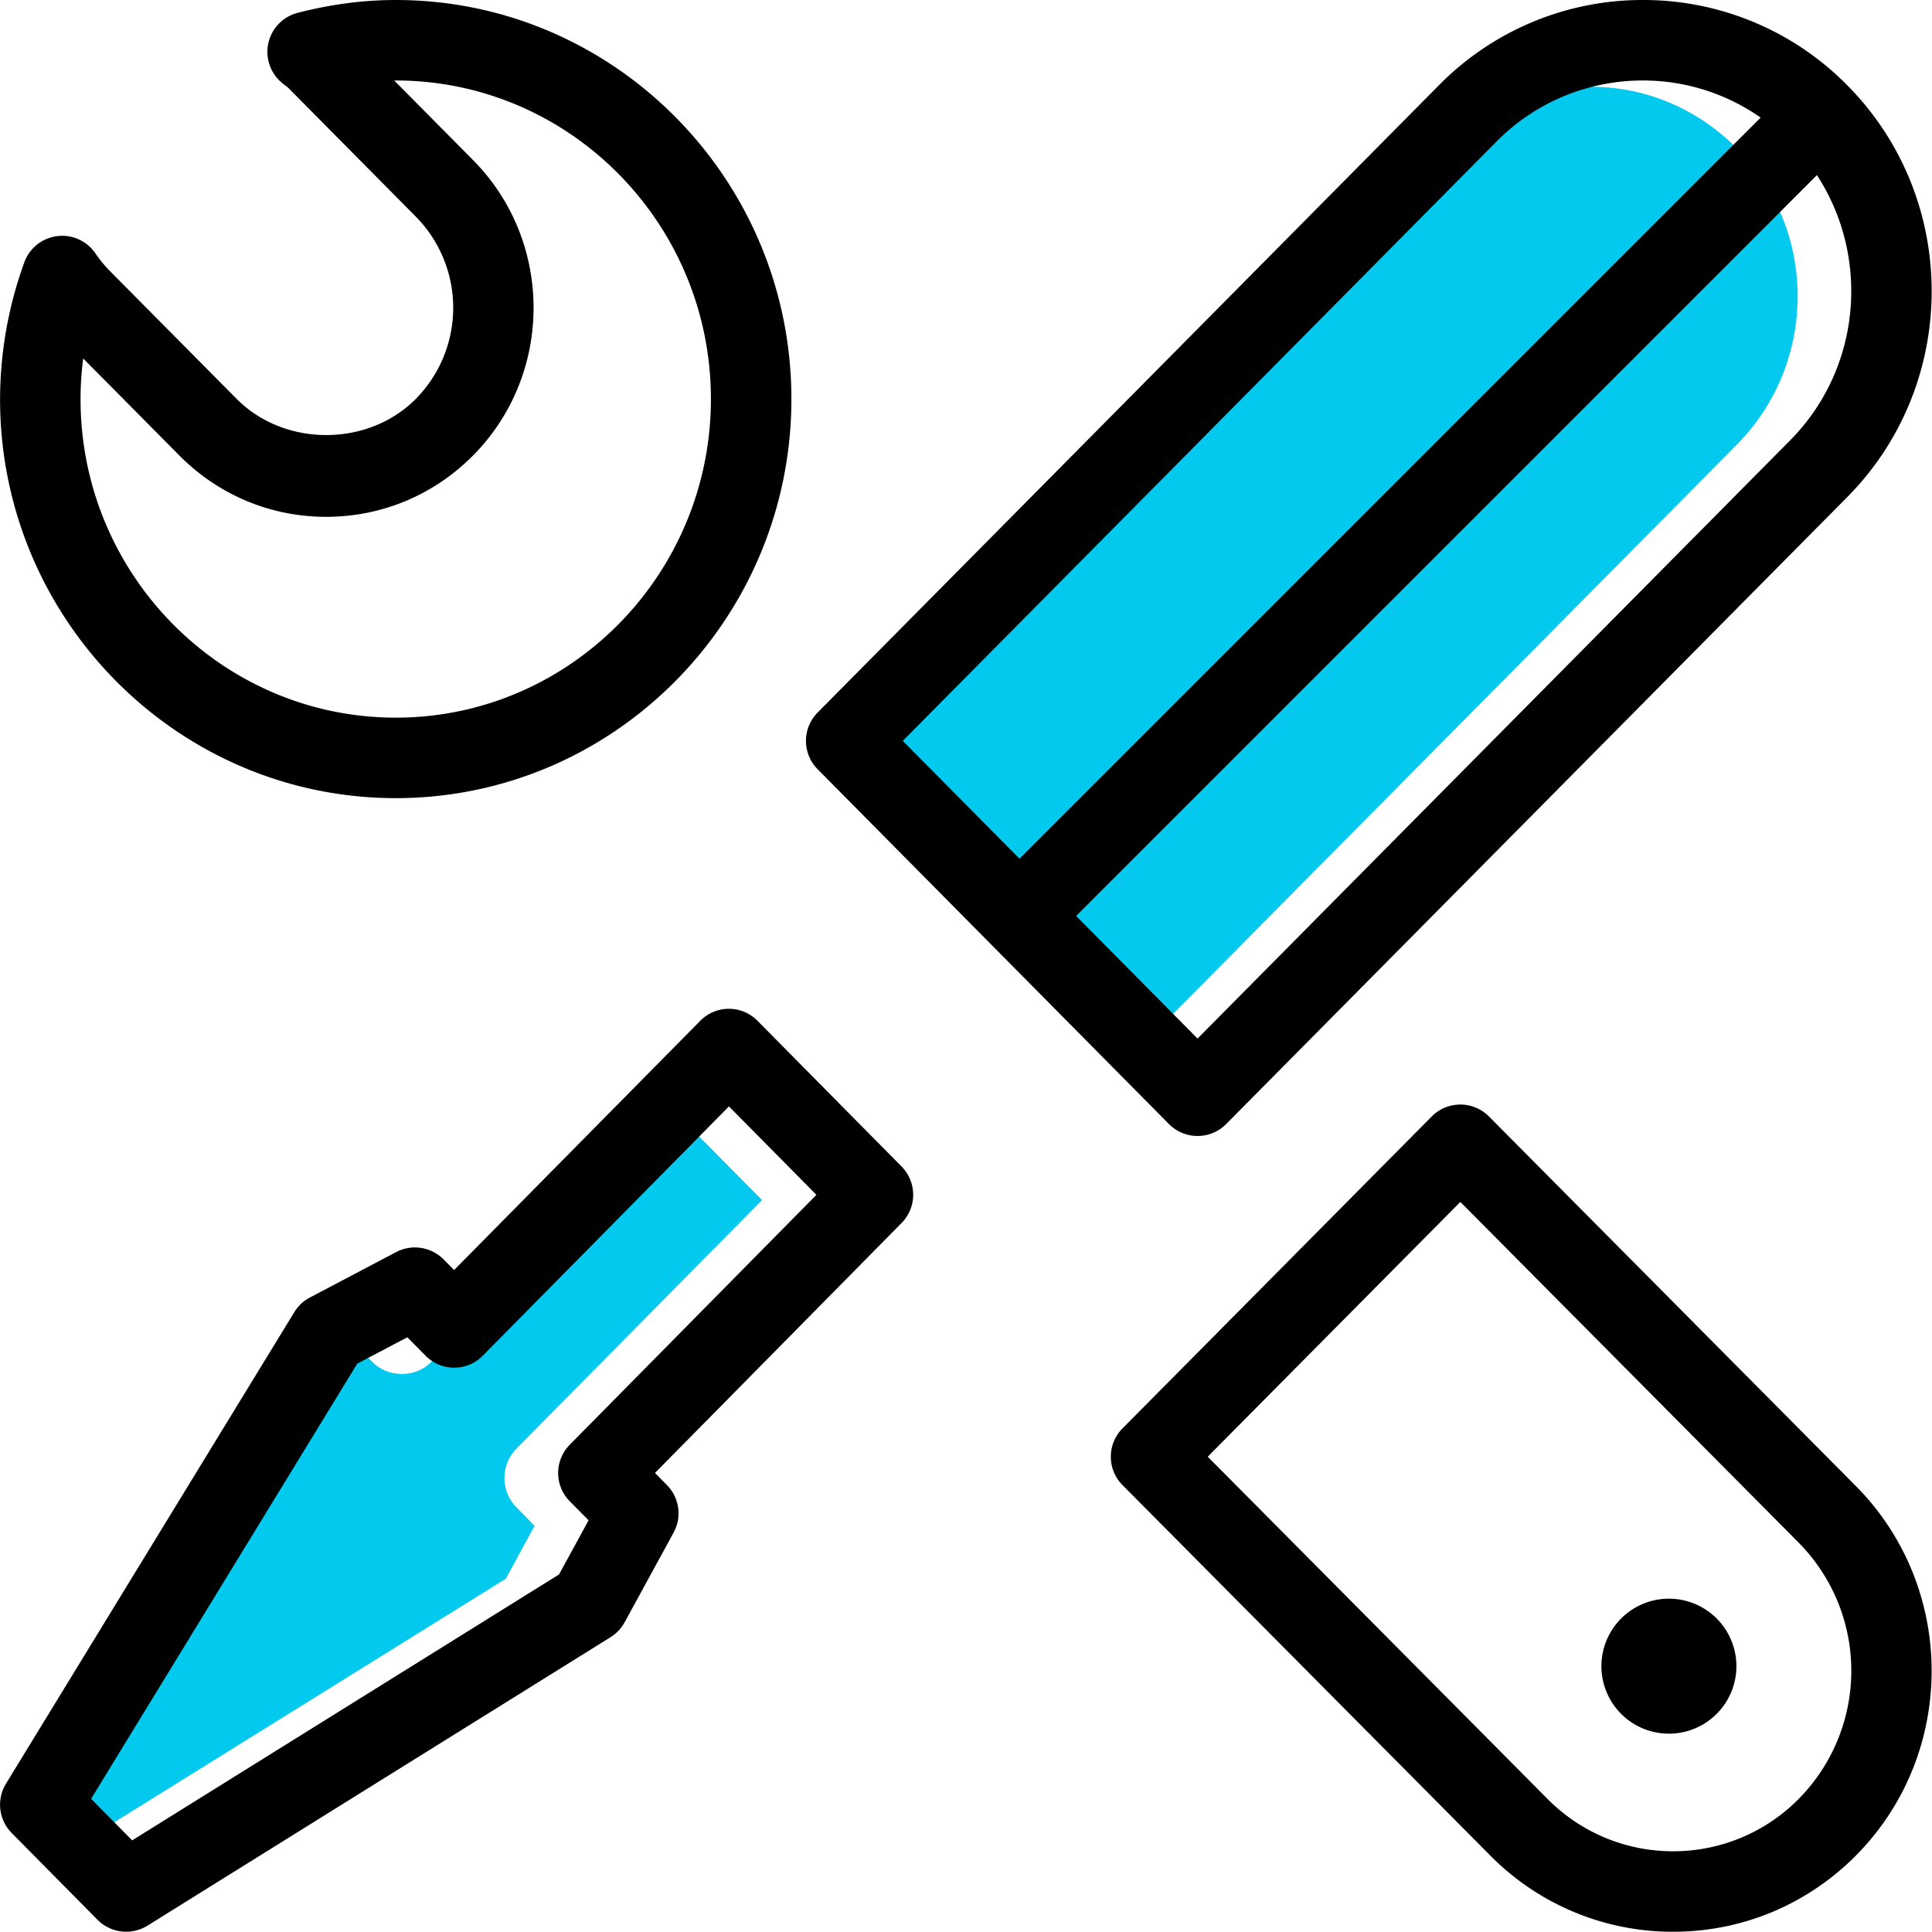 <?xml version="1.0" standalone="no"?><!DOCTYPE svg PUBLIC "-//W3C//DTD SVG 1.1//EN" "http://www.w3.org/Graphics/SVG/1.1/DTD/svg11.dtd"><svg class="icon" width="128px" height="128.00px" viewBox="0 0 1024 1024" version="1.1" xmlns="http://www.w3.org/2000/svg"><path d="M920.558 235.64l-313.561 316.632-155.223-156.78 313.987-317.08a108.36 108.36 0 0 1 77.388-32.423c29.116 0 56.676 11.689 77.388 32.636 43.003 43.237 43.003 113.586 0.021 157.015zM273.833 799.025l9.492 9.705-15.209 28.007-225.806 140.441L21.364 956.019l140.676-229.987 26.023-13.673 9.258 9.471c4.202 4.181 9.705 6.399 15.657 6.399 5.951 0 11.476-2.197 15.657-6.399l129.861-131.631 45.413 45.861-130.309 131.866a22.184 22.184 0 0 0 0.235 31.1z" fill="#02c9ed" /><path d="M619.561 595.766a21.331 21.331 0 0 0 30.311 0.021l329.281-332.396c59.577-60.195 59.555-158.039-0.021-218.149A151.533 151.533 0 0 0 870.836 0h-0.043a151.256 151.256 0 0 0-108.21 45.264L433.344 377.681a21.331 21.331 0 0 0 0 30.012l186.217 188.072zM948.821 233.379L634.727 550.459l-64.355-64.995L963.006 92.831c28.306 43.344 23.592 102.387-14.185 140.548z m-155.906-158.103A108.808 108.808 0 0 1 870.793 42.662h0.043c22.61 0 44.112 6.954 62.349 19.667L540.36 455.154l-61.859-62.477 314.414-317.4zM401.476 541.031a21.267 21.267 0 0 0-30.332 0.021l-130.458 132.101-5.589-5.653a21.373 21.373 0 0 0-25.106-3.882L164.258 687.701a21.181 21.181 0 0 0-8.255 7.743L3.169 945.396a21.331 21.331 0 0 0 3.029 26.13l45.498 46.01a21.416 21.416 0 0 0 26.45 3.114l245.452-152.898c3.114-1.941 5.674-4.65 7.444-7.871l25.981-47.567a21.331 21.331 0 0 0-3.584-25.255l-6.293-6.357 130.714-132.485a21.331 21.331 0 0 0-0.021-29.97l-76.364-77.217z m-99.507 224.718a21.331 21.331 0 0 0 0.043 29.991l9.961 10.047-15.678 28.711-226.233 140.932-21.779-22.013 141.06-230.648 26.557-13.972 9.663 9.748a21.267 21.267 0 0 0 30.332-0.021l130.458-132.101 46.373 46.863-130.757 132.463zM209.777 423.03c115.612 0 209.68-94.9 209.68-211.536 0-116.615-94.068-211.493-209.68-211.493-17.107 0-34.62 2.304-52.089 6.826a21.331 21.331 0 0 0-8.788 36.603c1.024 0.939 2.133 1.792 3.584 2.837l67.938 68.578a68.77 68.77 0 0 1 0 96.543c-25.383 25.618-69.645 25.597-95.028 0L57.498 142.894a71.116 71.116 0 0 1-7.167-8.938 21.245 21.245 0 0 0-20.285-8.767 21.288 21.288 0 0 0-17.171 13.886A213.605 213.605 0 0 0 0.033 211.537c0 116.615 94.09 211.493 209.744 211.493zM44.102 189.993l50.98 51.45c20.776 20.947 48.421 32.487 77.814 32.487s57.038-11.54 77.814-32.487c42.789-43.173 42.789-113.436 0-156.61L208.946 42.662h0.832c92.084 0 167.019 75.724 167.019 168.832s-74.913 168.875-167.019 168.875C117.65 380.369 42.694 304.623 42.694 211.537c0-7.188 0.469-14.377 1.408-21.544zM789.161 591.734a21.352 21.352 0 0 0-30.29 0l-163.926 165.355a21.309 21.309 0 0 0 0 30.034l194.77 196.178A135.791 135.791 0 0 0 886.77 1023.872c36.689 0 71.159-14.42 97.076-40.55v-0.021c53.284-53.881 53.284-141.572-0.021-195.495l-194.664-196.071z m164.353 361.555A93.322 93.322 0 0 1 886.77 981.21a93.322 93.322 0 0 1-66.744-27.943l-179.903-181.183 133.893-135.044L953.513 817.818a96.628 96.628 0 0 1 0 135.471z"  /><path d="M884.743 847.339a35.772 35.772 0 1 0 0 71.543 35.772 35.772 0 0 0 0-71.543z"  /></svg>